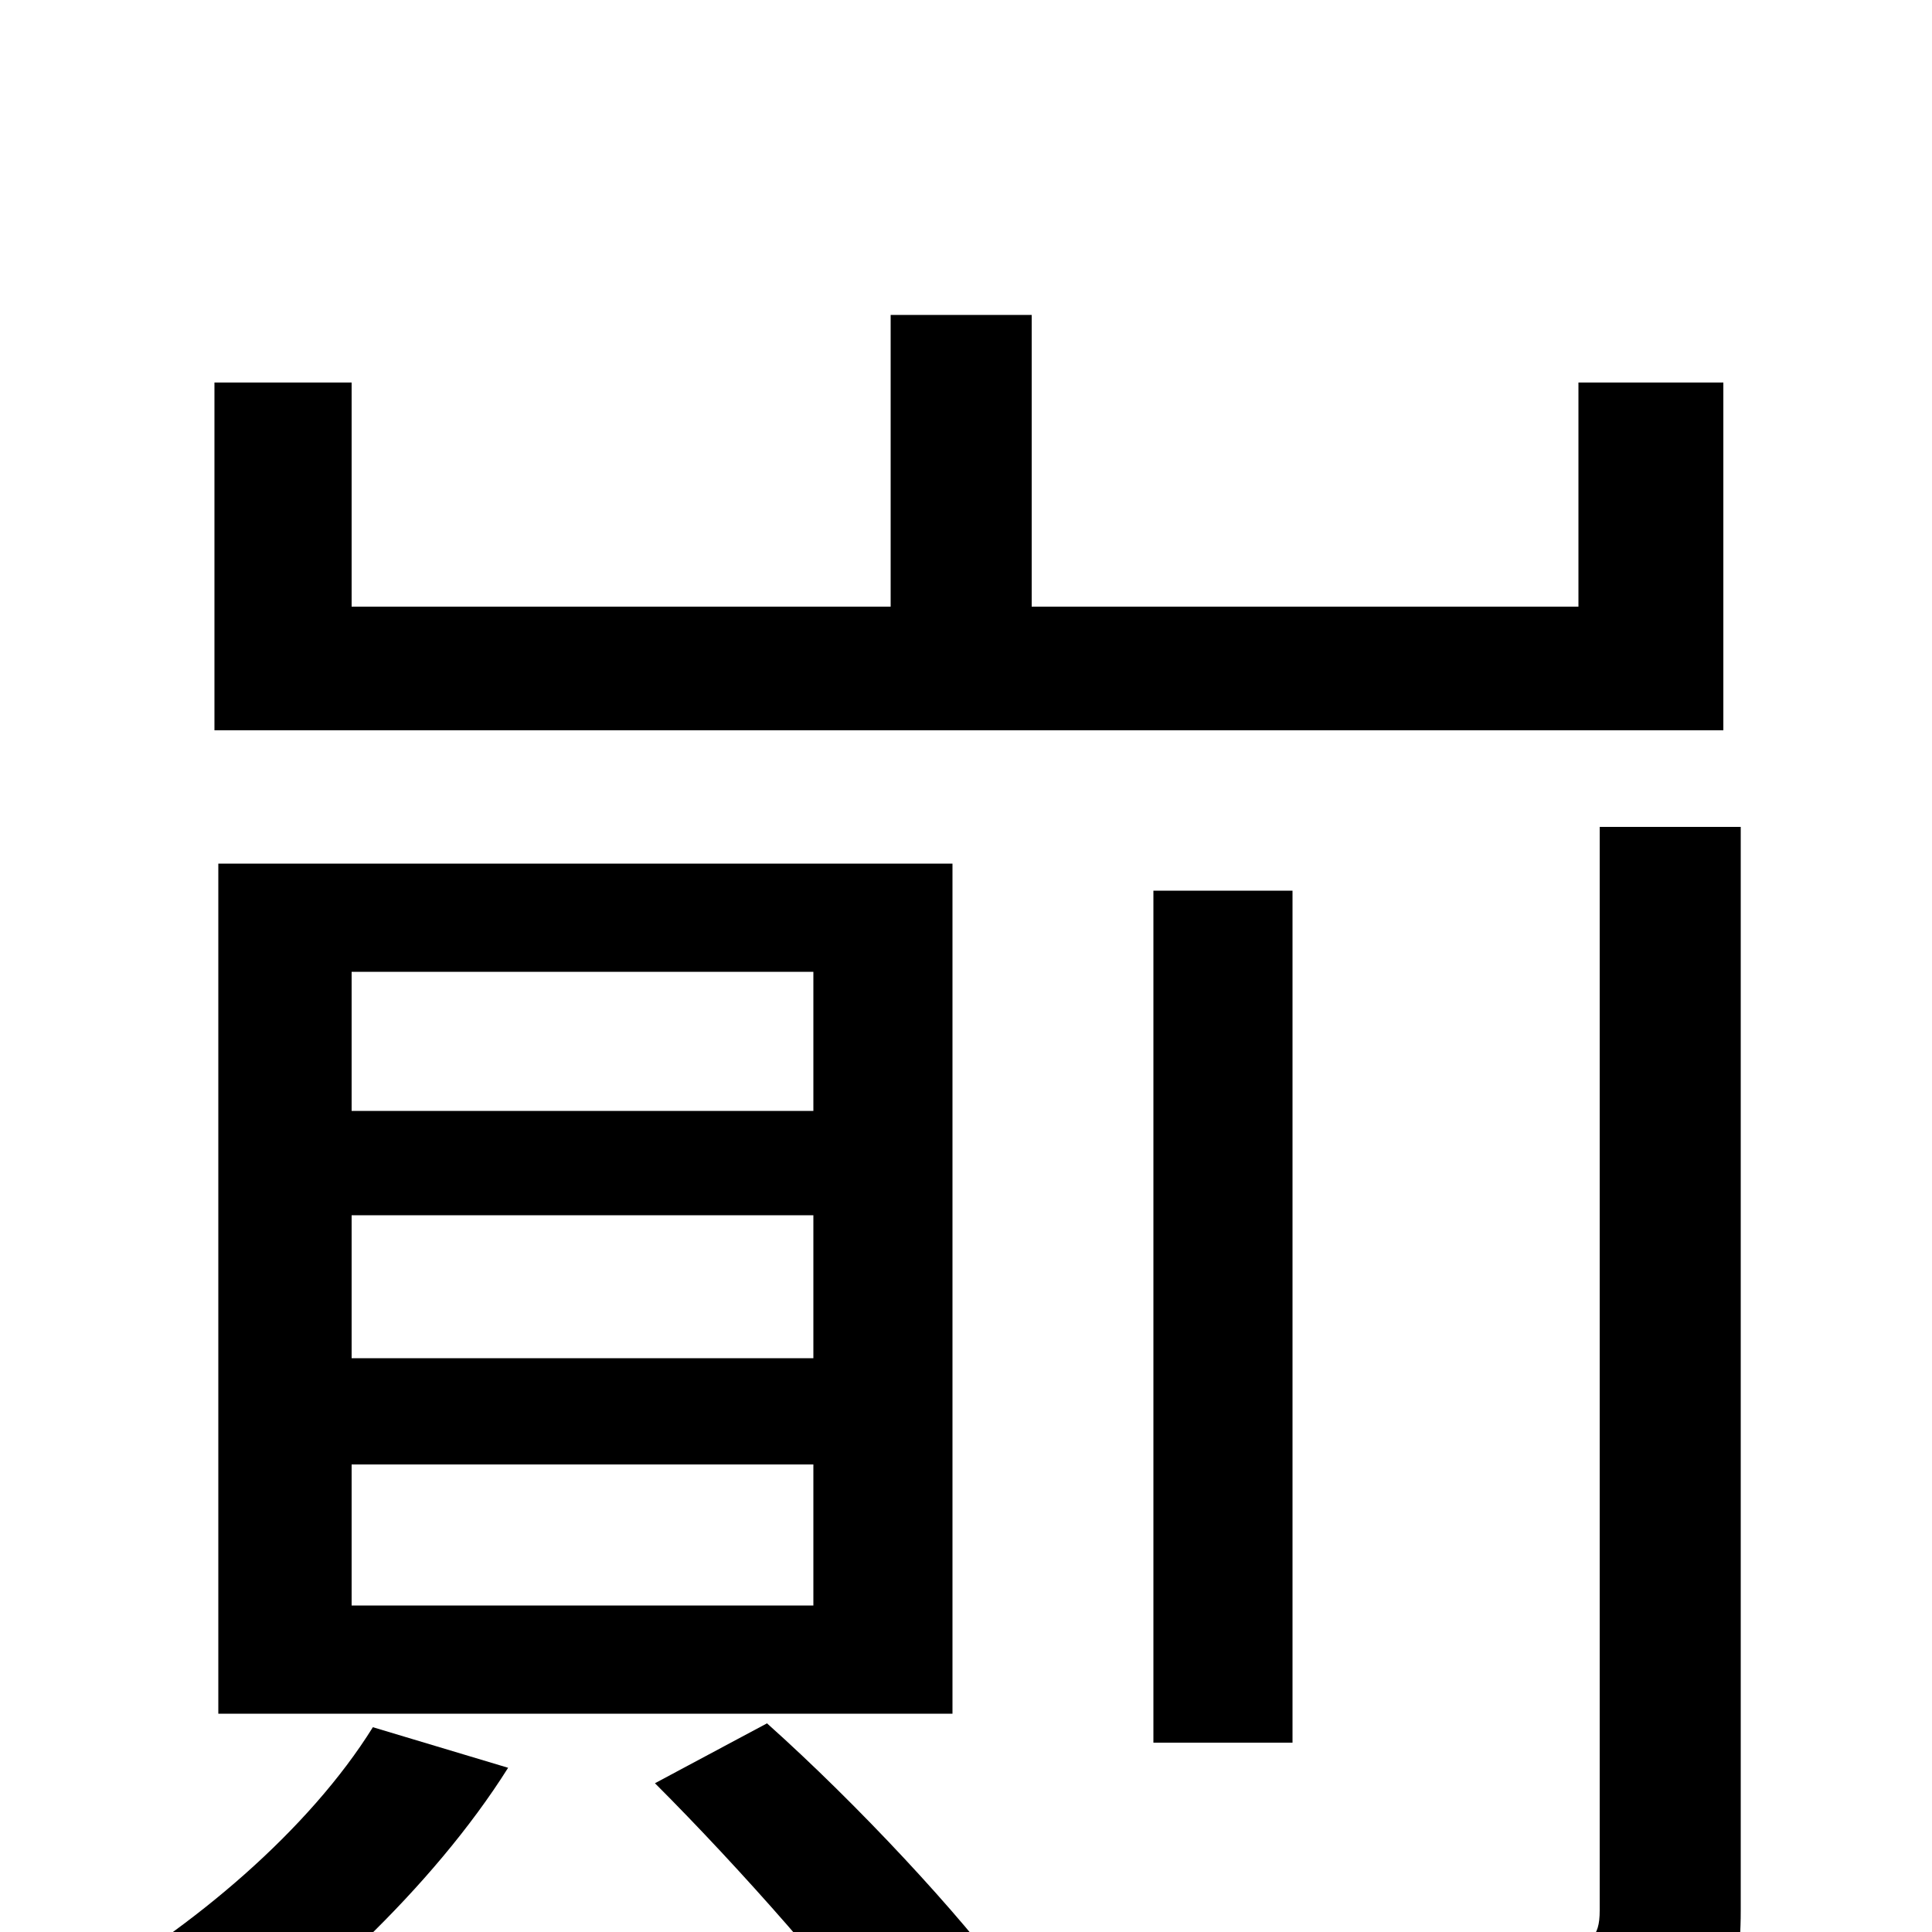 <svg xmlns="http://www.w3.org/2000/svg" viewBox="0 -1000 1000 1000">
	<path fill="#000000" d="M892 -802H817V-686H534V-837H461V-686H182V-802H111V-622H892ZM182 -242H421V-169H182ZM182 -371H421V-297H182ZM182 -497H421V-425H182ZM493 -113V-553H113V-113ZM193 -106C160 -53 100 -2 40 32C58 43 86 65 99 77C158 38 224 -23 263 -85ZM339 -77C383 -33 437 28 463 66L524 28C497 -9 444 -66 397 -108ZM597 -98H669V-539H597ZM828 -572V-11C828 3 823 7 808 8C793 8 741 8 686 7C696 25 707 57 711 76C786 76 833 75 863 64C891 52 901 31 901 -11V-572Z"/>
</svg>